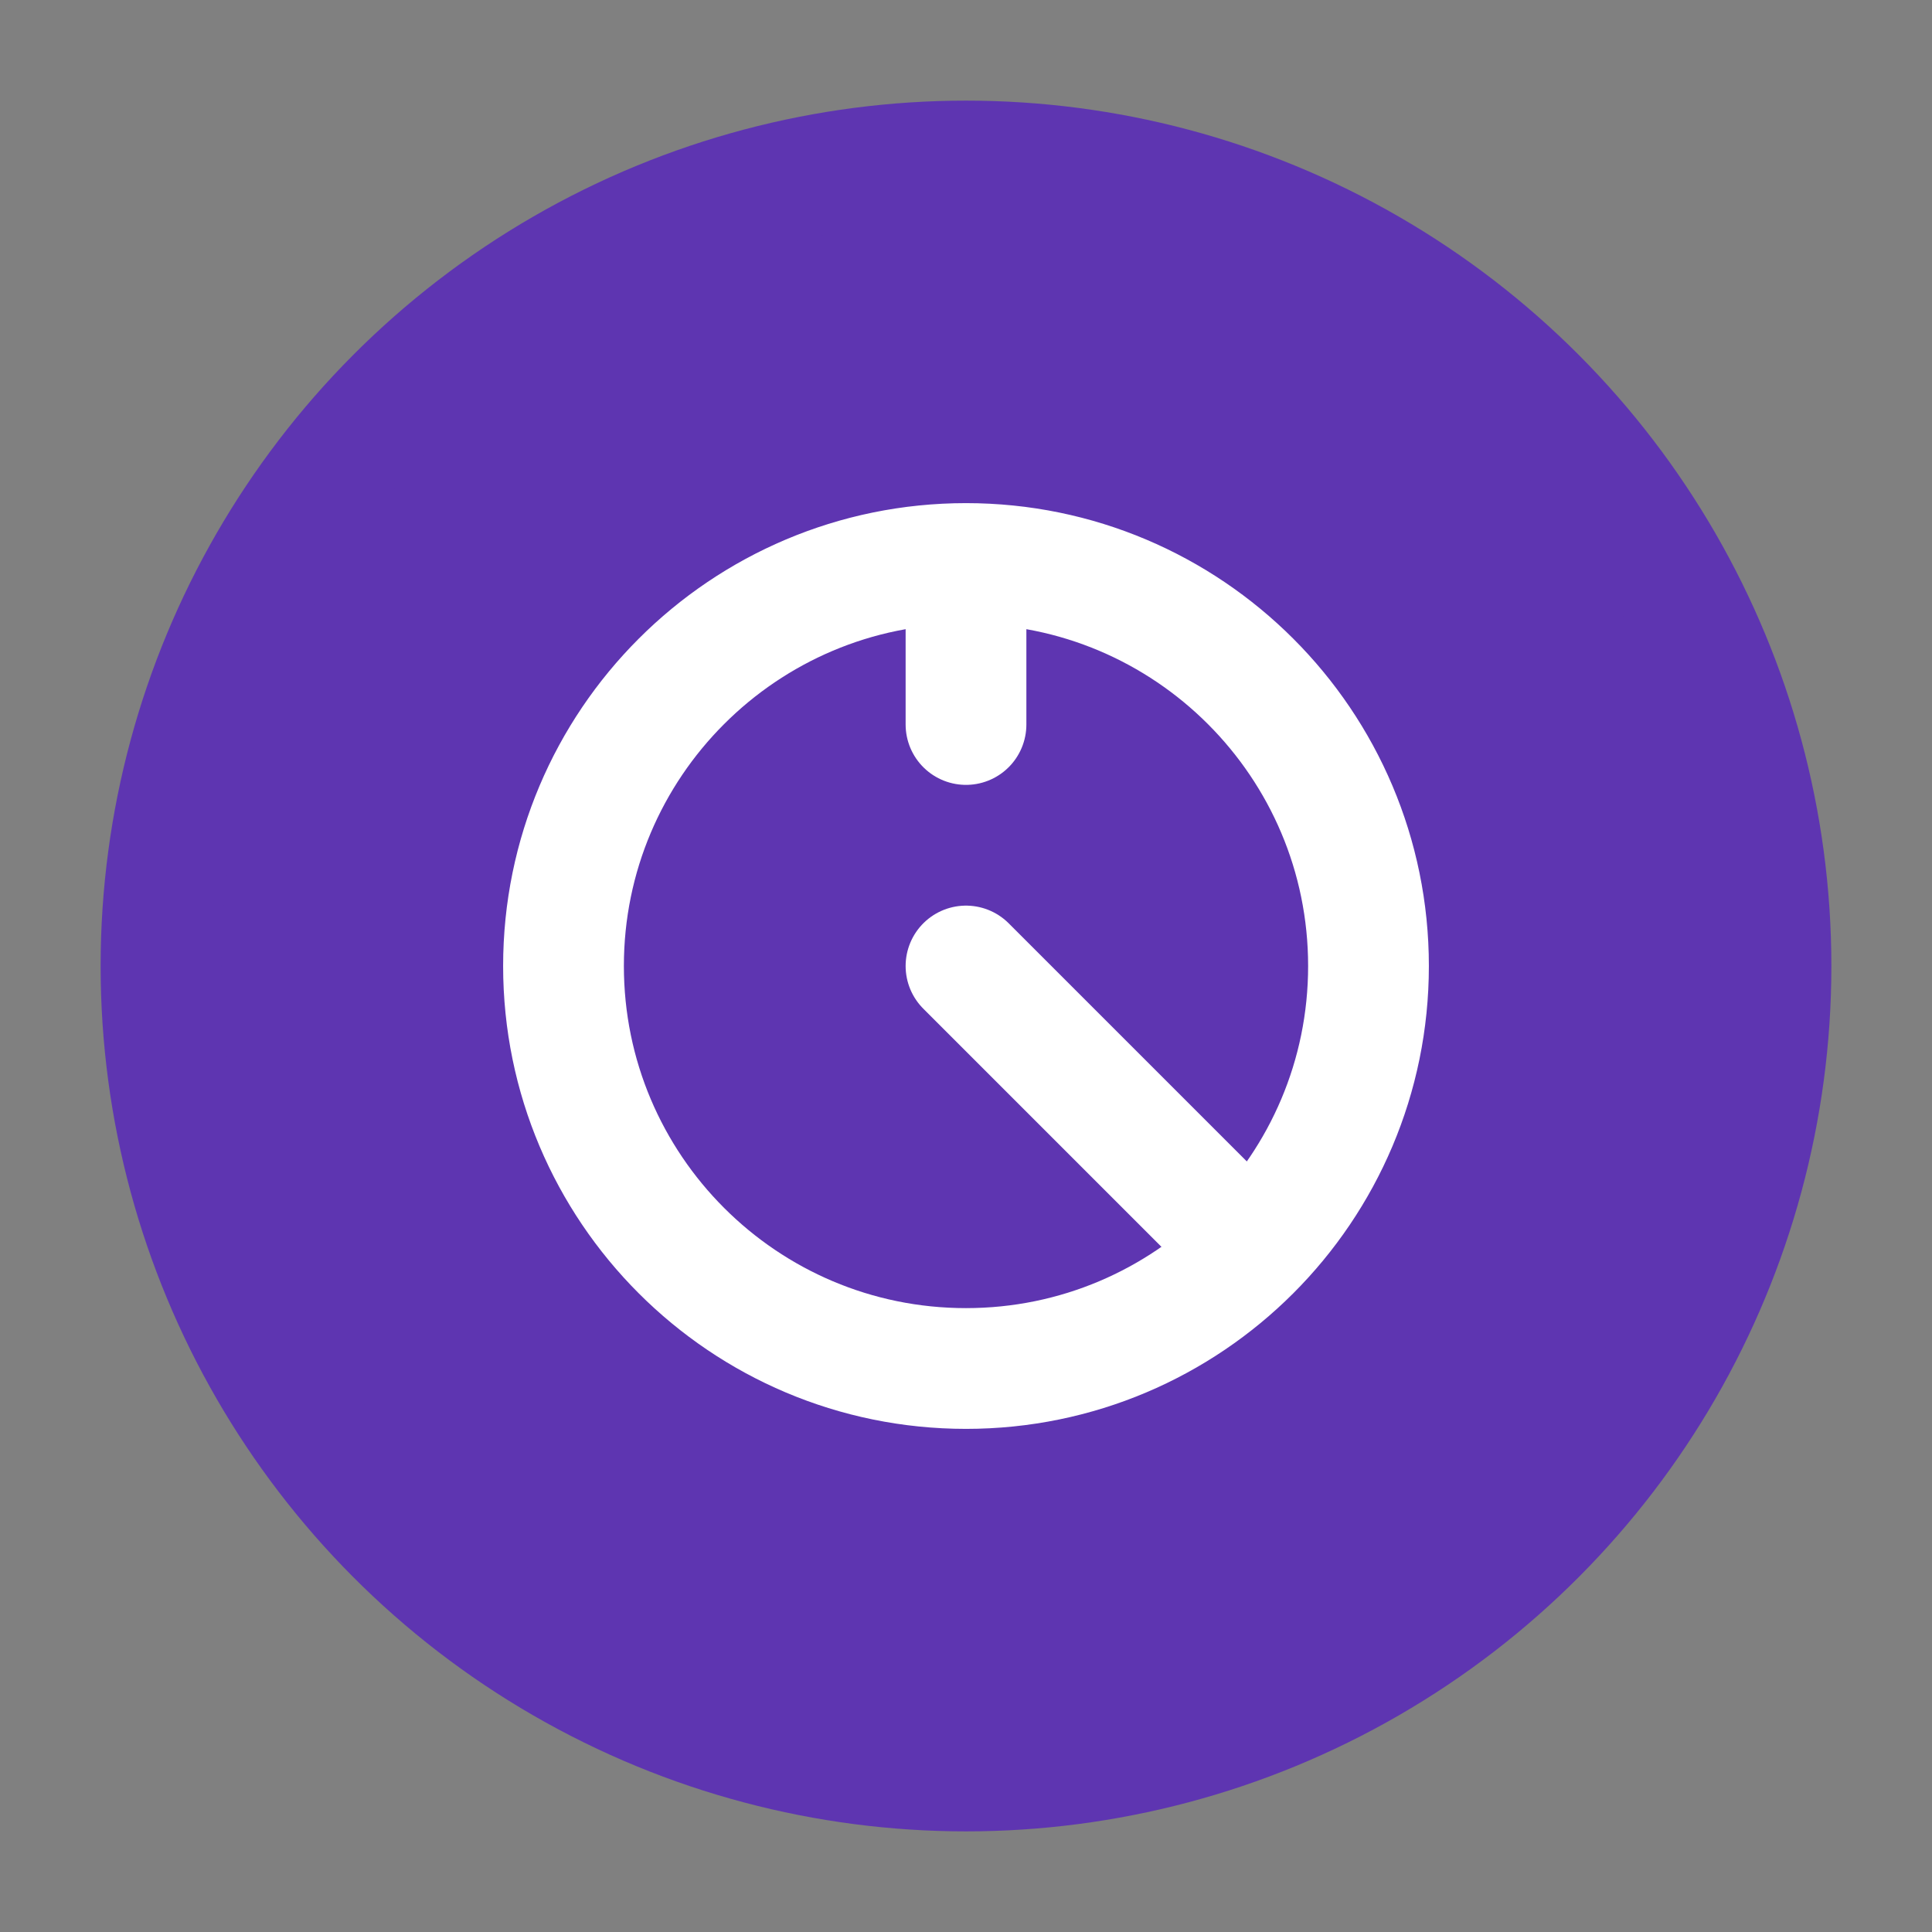 <?xml version="1.0" encoding="UTF-8"?>
<svg width="24" height="24" viewBox="0 0 24 24" fill="none" xmlns="http://www.w3.org/2000/svg">
  <rect x="0" y="0" width="24" height="24" fill="#808080" stroke="none"/>
  <circle cx="12" cy="12" r="10" fill="#5E35B1" stroke="#5E35B1" stroke-width="1.5"/>
  <path d="M12 7V9M12 17C14.761 17 17 14.761 17 12C17 9.239 14.761 7 12 7C9.239 7 7 9.239 7 12C7 14.761 9.239 17 12 17Z" stroke="#FFFFFF" stroke-width="1.5" stroke-linecap="round"/>
  <path d="M12 12L15 15" stroke="#FFFFFF" stroke-width="1.5" stroke-linecap="round"/>
</svg>

